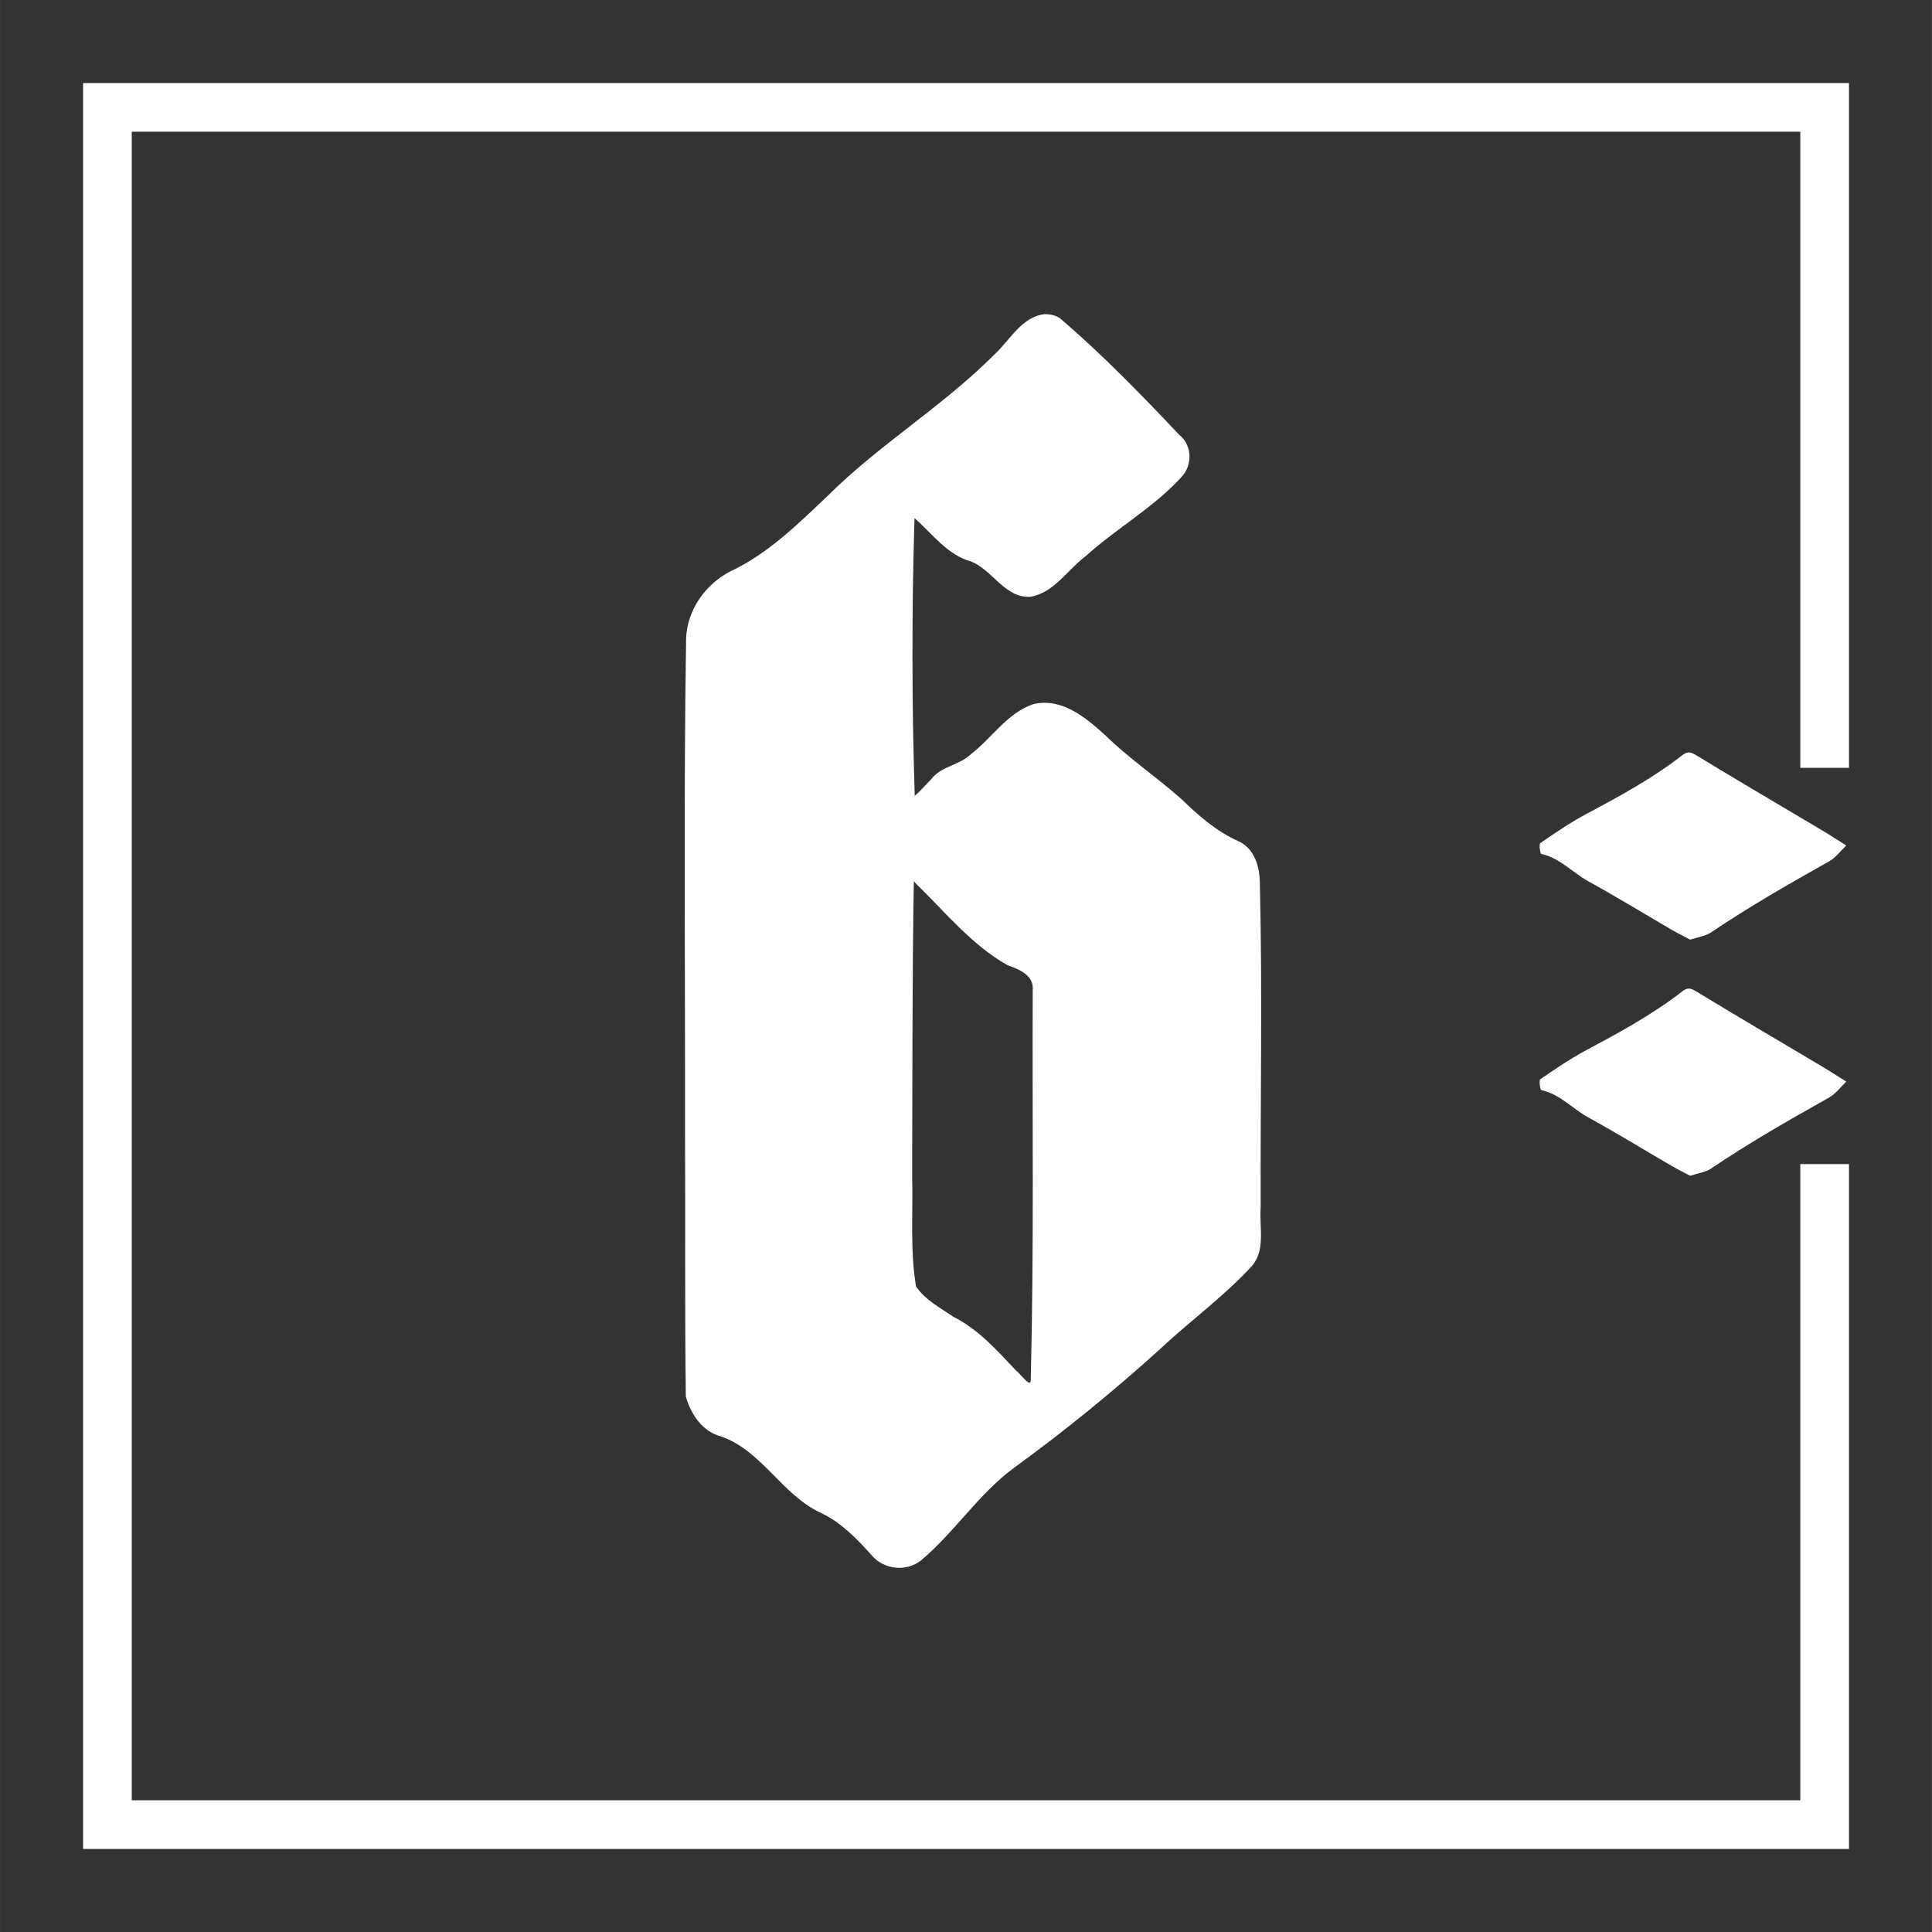<?xml version="1.0" encoding="UTF-8" standalone="no"?>
<!-- Created with Inkscape (http://www.inkscape.org/) -->

<svg
   width="150"
   height="150"
   viewBox="0 0 39.687 39.688"
   version="1.1"
   id="svg3376"
   inkscape:version="1.1.1 (3bf5ae0d25, 2021-09-20)"
   sodipodi:docname="6.svg"
   xmlns:inkscape="http://www.inkscape.org/namespaces/inkscape"
   xmlns:sodipodi="http://sodipodi.sourceforge.net/DTD/sodipodi-0.dtd"
   xmlns="http://www.w3.org/2000/svg"
   xmlns:svg="http://www.w3.org/2000/svg">
  <rect x="0" y="0" width="39.687" height="39.688" fill="#333333" stroke="none"/>
  <sodipodi:namedview
     id="namedview3378"
     pagecolor="#ffffff"
     bordercolor="#666666"
     borderopacity="1.0"
     inkscape:pageshadow="2"
     inkscape:pageopacity="0.0"
     inkscape:pagecheckerboard="true"
     inkscape:document-units="mm"
     showgrid="false"
     units="px"
     inkscape:zoom="26.187017"
     inkscape:cx="66.884288"
     inkscape:cy="46.587971"
     inkscape:window-width="1920"
     inkscape:window-height="1029"
     inkscape:window-x="0"
     inkscape:window-y="27"
     inkscape:window-maximized="1"
     inkscape:current-layer="layer1" />
  <defs
     id="defs3373" />
  <g
     inkscape:label="Layer 1"
     inkscape:groupmode="layer"
     id="layer1">
    <path
       d="M 37.482,23.913 V 37.482 H 2.206 V 2.206 H 37.482 V 15.773"
       style="fill:none;stroke:#ffffff;stroke-width:1;stroke-linecap:butt;stroke-linejoin:miter;stroke-miterlimit:10;stroke-dasharray:none;stroke-opacity:1"
       id="path206" />
    <path
       d="M 34.721,24.154 C 34.598,24.088 34.463,24.022 34.333,23.947 33.765,23.616 33.204,23.271 32.628,22.955 32.302,22.776 32.046,22.477 31.662,22.393 c -0.024,-0.005 -0.052,-0.201 -0.02,-0.223 0.308,-0.212 0.619,-0.424 0.948,-0.6 0.681,-0.362 1.356,-0.73 1.967,-1.204 0.114,-0.089 0.18,-0.066 0.296,0.005 0.805,0.491 1.619,0.968 2.429,1.45 0.094,0.056 0.189,0.111 0.282,0.169 0.121,0.075 0.242,0.153 0.363,0.229 -0.118,0.111 -0.22,0.253 -0.357,0.329 -0.824,0.462 -1.643,0.932 -2.426,1.46 -0.105,0.071 -0.247,0.087 -0.422,0.146"
       style="fill:#ffffff;fill-opacity:1;fill-rule:nonzero;stroke:none;stroke-width:0.353"
       id="path210" />
    <path
       d="m 34.721,19.303 c -0.123,-0.065 -0.258,-0.132 -0.388,-0.207 -0.568,-0.331 -1.129,-0.675 -1.705,-0.992 -0.326,-0.179 -0.582,-0.478 -0.966,-0.562 -0.024,-0.005 -0.052,-0.201 -0.02,-0.223 0.308,-0.212 0.619,-0.424 0.948,-0.6 0.681,-0.362 1.356,-0.73 1.967,-1.204 0.114,-0.089 0.18,-0.066 0.296,0.005 0.805,0.491 1.619,0.968 2.429,1.45 0.094,0.056 0.189,0.111 0.282,0.169 0.121,0.075 0.242,0.153 0.363,0.229 -0.118,0.111 -0.22,0.253 -0.357,0.329 -0.824,0.462 -1.643,0.932 -2.426,1.46 -0.105,0.071 -0.247,0.087 -0.422,0.146"
       style="fill:#ffffff;fill-opacity:1;fill-rule:nonzero;stroke:none;stroke-width:0.353"
       id="path214" />
    <path
       d="m 21.191,28.503 c -0.237,-0.131 -0.416,-0.343 -0.604,-0.566 -0.163,-0.193 -0.333,-0.394 -0.549,-0.551 -0.153,-0.112 -0.328,-0.214 -0.497,-0.313 -0.351,-0.205 -0.714,-0.417 -0.81,-0.676 -0.162,-0.434 -0.133,-0.949 -0.103,-1.494 0.012,-0.214 0.024,-0.435 0.024,-0.65 -0.004,-1.85 -0.003,-3.873 0.002,-6.185 0,-0.081 0.008,-0.132 0.015,-0.161 0.001,0.002 0.003,0.004 0.004,0.006 0.033,0.053 0.07,0.112 0.127,0.157 0.235,0.187 0.44,0.407 0.657,0.64 0.414,0.445 0.842,0.905 1.499,1.13 0.294,0.101 0.325,0.501 0.318,0.73 -0.029,0.947 -0.024,1.909 -0.019,2.839 0.002,0.368 0.004,0.735 0.004,1.102 0,0.244 0.001,0.489 0.002,0.733 0.002,0.558 0.004,1.134 -0.005,1.7 -0.007,0.422 -0.029,0.852 -0.05,1.268 -0.005,0.096 -0.01,0.192 -0.014,0.288 M 21.446,6.504 v 0 c -0.214,0 -0.41,0.117 -0.599,0.356 -0.579,0.734 -1.336,1.31 -2.068,1.867 -0.462,0.352 -0.941,0.715 -1.378,1.12 -0.163,0.151 -0.325,0.31 -0.489,0.471 -0.528,0.518 -1.073,1.053 -1.682,1.332 -1.054,0.483 -1.131,1.179 -1.123,2.039 0.015,1.659 0.012,3.346 0.009,4.977 -0.001,0.655 -0.002,1.31 -0.002,1.964 0,0.646 0.001,1.291 0.002,1.937 0.003,1.764 0.006,3.587 -0.014,5.38 -0.005,0.466 -0.014,1.246 0.688,1.448 0.508,0.146 0.82,0.491 1.149,0.857 0.058,0.065 0.116,0.129 0.176,0.192 0.23,0.246 0.51,0.399 0.781,0.546 0.307,0.167 0.598,0.326 0.788,0.607 0.229,0.339 0.472,0.504 0.743,0.504 0.248,0 0.493,-0.141 0.748,-0.43 l 0.206,-0.235 c 0.499,-0.571 1.015,-1.161 1.62,-1.576 1.023,-0.701 1.952,-1.529 2.85,-2.329 0.481,-0.428 0.978,-0.871 1.481,-1.287 0.236,-0.195 0.477,-0.459 0.473,-0.933 -0.024,-2.423 -0.024,-4.821 7.05e-4,-7.126 0.005,-0.456 -0.206,-0.818 -0.551,-0.944 -0.389,-0.142 -0.673,-0.419 -0.973,-0.711 -0.215,-0.21 -0.437,-0.426 -0.702,-0.59 -0.268,-0.167 -0.516,-0.403 -0.755,-0.632 -0.347,-0.332 -0.706,-0.675 -1.135,-0.801 -0.089,-0.026 -0.177,-0.039 -0.263,-0.039 -0.446,0 -0.757,0.338 -1.057,0.665 -0.249,0.271 -0.508,0.552 -0.833,0.631 -0.248,0.06 -0.409,0.255 -0.552,0.427 -0.095,0.114 -0.181,0.218 -0.282,0.284 -0.004,-0.066 -0.007,-0.131 -0.011,-0.197 -0.018,-0.33 -0.036,-0.671 -0.039,-1.005 -0.009,-1.099 -0.009,-2.234 -3.52e-4,-3.375 0.003,-0.379 0.019,-0.765 0.035,-1.139 0.004,-0.089 0.007,-0.177 0.011,-0.265 0.146,0.077 0.259,0.212 0.384,0.362 0.154,0.185 0.313,0.375 0.555,0.474 0.338,0.138 0.617,0.252 0.816,0.496 0.2,0.245 0.402,0.364 0.618,0.364 0.199,0 0.393,-0.101 0.593,-0.309 0.538,-0.557 1.168,-1.026 1.778,-1.48 C 24.063,9.938 24.324,9.697 24.34,9.398 24.357,9.088 24.105,8.853 23.647,8.427 23.115,7.933 22.583,7.4 22.062,6.84 21.852,6.614 21.65,6.504 21.446,6.504 m -0.068,22.288 c 0.027,-0.613 0.067,-1.227 0.078,-1.841 0.013,-0.812 0.003,-1.625 0.003,-2.437 0,-1.312 -0.026,-2.625 0.015,-3.936 0.013,-0.432 -0.114,-0.809 -0.453,-0.925 -0.936,-0.321 -1.388,-1.173 -2.095,-1.737 -0.081,-0.065 -0.129,-0.253 -0.246,-0.253 -0.038,0 -0.084,0.02 -0.14,0.072 -0.071,0.065 -0.084,0.22 -0.084,0.334 -0.005,2.062 -0.006,4.124 -0.002,6.185 0.002,0.745 -0.153,1.555 0.092,2.213 0.173,0.467 0.896,0.731 1.377,1.081 0.518,0.377 0.772,1.064 1.457,1.244 m 0.068,-22.088 c 0.15,0 0.303,0.093 0.47,0.272 0.511,0.549 1.041,1.083 1.591,1.593 0.834,0.775 0.919,0.85 -0.182,1.669 -0.634,0.472 -1.257,0.937 -1.802,1.501 -0.163,0.169 -0.31,0.248 -0.449,0.248 -0.159,0 -0.309,-0.102 -0.462,-0.291 -0.235,-0.289 -0.551,-0.414 -0.896,-0.555 -0.459,-0.187 -0.607,-0.854 -1.204,-0.912 -0.019,0.555 -0.052,1.109 -0.056,1.664 -0.009,1.126 -0.009,2.252 3.52e-4,3.378 0.004,0.491 0.041,0.983 0.063,1.474 0.525,-0.05 0.662,-0.693 1.068,-0.791 0.793,-0.192 1.148,-1.29 1.844,-1.29 0.066,0 0.134,0.01 0.206,0.031 0.659,0.193 1.159,0.988 1.841,1.411 0.601,0.373 0.985,1.053 1.712,1.319 0.261,0.096 0.424,0.376 0.42,0.754 -0.026,2.377 -0.025,4.754 -7.05e-4,7.131 0.004,0.369 -0.161,0.579 -0.4,0.777 -1.445,1.194 -2.759,2.537 -4.317,3.606 -0.71,0.487 -1.285,1.189 -1.863,1.844 -0.217,0.246 -0.414,0.362 -0.598,0.362 -0.206,0 -0.395,-0.145 -0.577,-0.416 -0.394,-0.584 -1.124,-0.682 -1.589,-1.178 -0.403,-0.431 -0.757,-0.915 -1.415,-1.105 -0.521,-0.15 -0.55,-0.716 -0.544,-1.254 0.028,-2.439 0.012,-4.879 0.012,-7.319 0,-2.314 0.014,-4.629 -0.007,-6.943 -0.008,-0.826 0.048,-1.416 1.007,-1.855 0.832,-0.381 1.523,-1.19 2.223,-1.838 1.126,-1.042 2.504,-1.79 3.467,-3.01 0.149,-0.189 0.294,-0.28 0.442,-0.28"
       style="fill:#ffffff;fill-opacity:1;fill-rule:nonzero;stroke:none;stroke-width:0.353"
       id="path222" />
    <path
       style="fill:#ffffff;stroke-width:0.19;stop-color:#000000"
       d="m 80.988,24.351 c -1.812,0.197 -2.712,2.052 -3.939,3.161 -3.989,4.003 -8.894,6.943 -12.899,10.934 -2.302,2.177 -4.599,4.468 -7.508,5.832 -1.953,0.998 -3.361,2.976 -3.457,5.192 -0.201,12.806 -0.065,25.615 -0.083,38.422 0.031,6.788 -0.025,13.585 0.06,20.366 0.392,1.356 1.262,2.704 2.71,3.086 3.207,1.104 4.751,4.57 7.799,5.951 1.569,0.755 2.771,2.008 3.914,3.284 0.948,1.103 2.651,1.284 3.803,0.386 2.599,-2.174 4.45,-5.134 7.191,-7.166 3.971,-2.881 7.774,-5.985 11.409,-9.279 2.285,-2.142 4.847,-3.997 6.978,-6.296 1.187,-1.268 0.633,-3.076 0.76,-4.633 -0.034,-8.29 0.137,-16.582 -0.06,-24.87 0.016,-1.329 -0.299,-2.837 -1.608,-3.488 -1.722,-0.745 -3.134,-1.995 -4.471,-3.285 -1.932,-1.719 -4.091,-3.163 -5.941,-4.98 -1.495,-1.36 -3.369,-2.908 -5.544,-2.385 -2.015,0.676 -3.204,2.622 -4.835,3.875 -0.895,0.876 -2.294,0.915 -3.08,1.942 -0.429,0.427 -0.813,0.9 -1.281,1.288 -0.224,-7.116 -0.239,-14.373 -0.015,-21.524 1.39,1.218 2.533,2.849 4.4,3.37 1.667,0.666 2.59,2.827 4.566,2.73 1.839,-0.305 2.875,-2.074 4.273,-3.129 2.4,-2.172 5.296,-3.78 7.479,-6.185 0.854,-0.93 0.799,-2.469 -0.214,-3.259 -2.943,-3.119 -5.945,-6.206 -9.201,-8.999 -0.344,-0.252 -0.787,-0.342 -1.207,-0.338 z M 70.073,67.333 c -0.081,-0.245 -0.071,-0.348 0,0 z m 1.012,1.243 c 2.225,2.179 4.255,4.682 6.997,6.237 0.89,0.318 2.076,0.773 1.971,1.932 -0.041,10.043 0.103,20.09 -0.152,30.131 0.051,0.88 -0.781,-0.396 -1.111,-0.599 -1.472,-1.568 -2.925,-3.212 -4.879,-4.196 -1.017,-0.692 -2.198,-1.32 -2.899,-2.349 -0.481,-2.812 -0.227,-5.699 -0.306,-8.542 0.023,-7.622 0.005,-15.268 0.13,-22.874 0.083,0.087 0.165,0.174 0.248,0.261 z"
       id="path4726"
       transform="scale(0.265)" />
  </g>
</svg>
